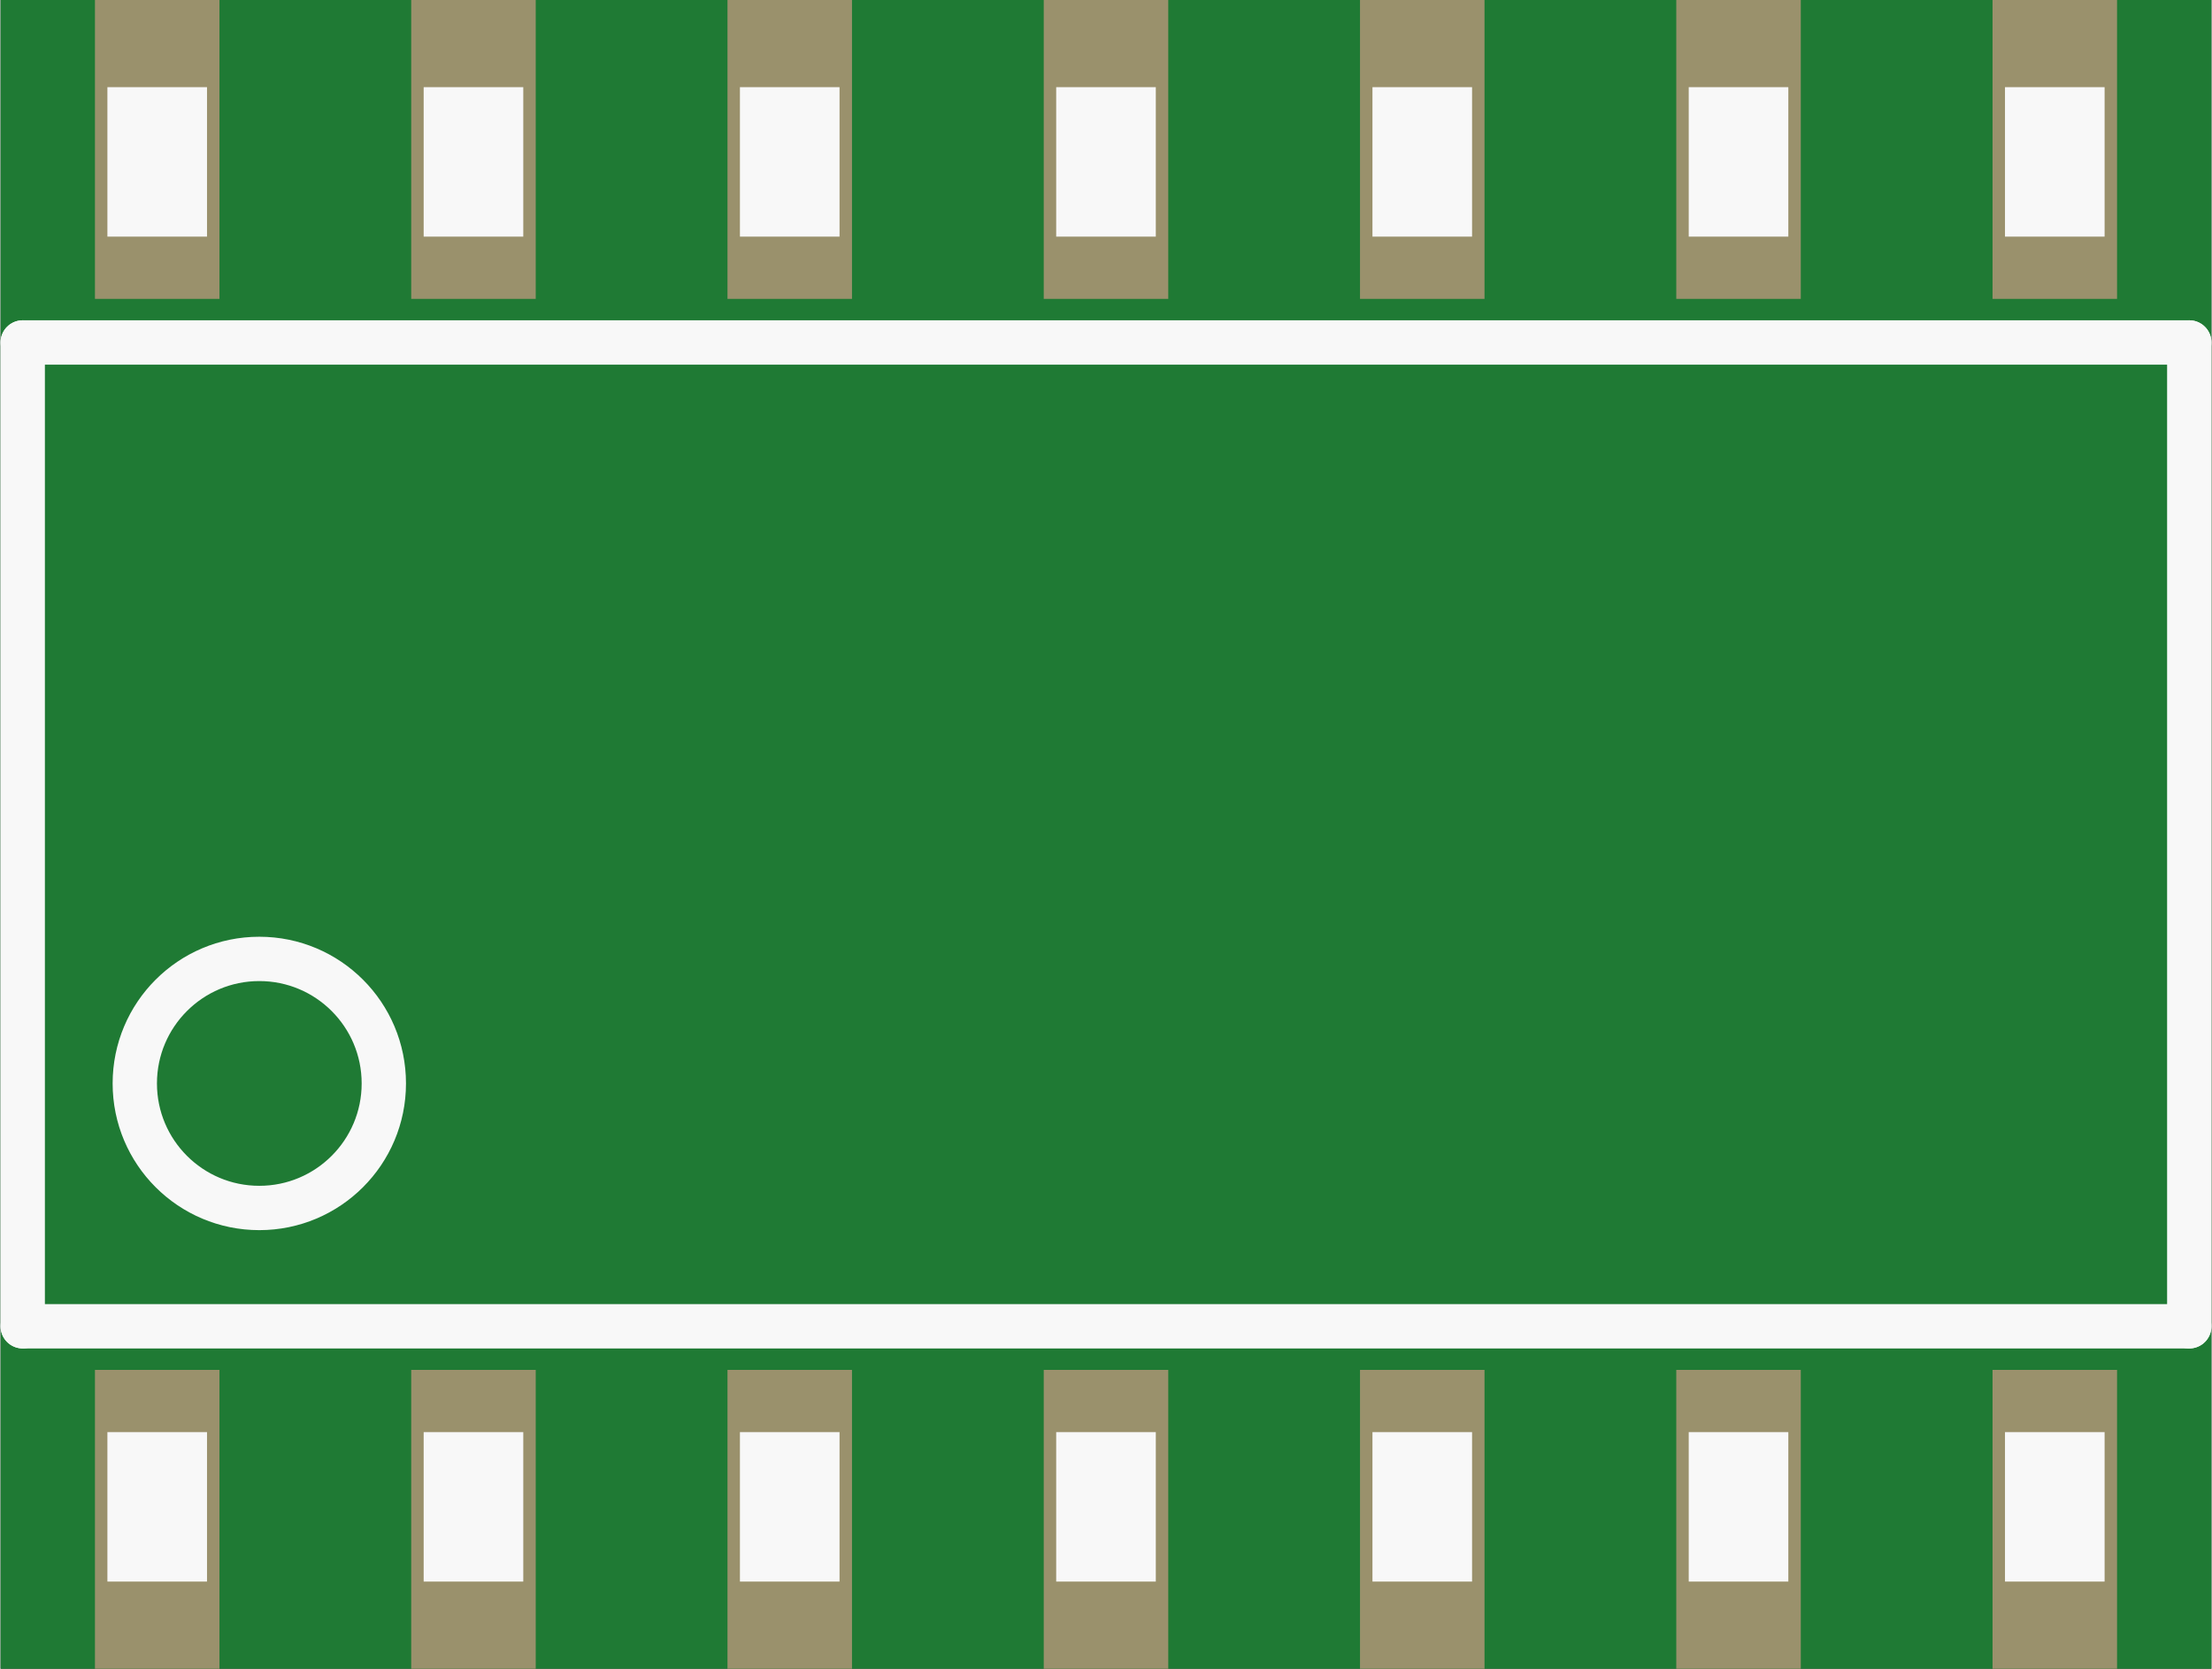 <?xml version='1.0' encoding='UTF-8' standalone='no'?>
<!-- Created with Fritzing (http://www.fritzing.org/) -->
<svg xmlns:svg='http://www.w3.org/2000/svg' xmlns='http://www.w3.org/2000/svg' version='1.2' baseProfile='tiny' x='0in' y='0in' width='0.35in' height='0.264in' viewBox='0 0 8.878 6.7' >
<rect x="0" y="0" width="8.878" height="6.7" fill="#333333" stroke="none"/>
<g id='breadboard'>
<path fill='#1F7A34' stroke='none' stroke-width='0' d='M0,0l8.878,0 0,6.7 -8.878,0 0,-6.7z
'/>
<rect id='connector0pad' connectorname='1' x='0.379' y='5.5' width='0.5' height='1.2' stroke='none' stroke-width='0' fill='#9A916C' stroke-linecap='round'/>
<rect id='connector1pad' connectorname='2' x='1.649' y='5.5' width='0.5' height='1.2' stroke='none' stroke-width='0' fill='#9A916C' stroke-linecap='round'/>
<rect id='connector2pad' connectorname='3' x='2.919' y='5.5' width='0.5' height='1.2' stroke='none' stroke-width='0' fill='#9A916C' stroke-linecap='round'/>
<rect id='connector3pad' connectorname='4' x='4.189' y='5.5' width='0.5' height='1.2' stroke='none' stroke-width='0' fill='#9A916C' stroke-linecap='round'/>
<rect id='connector4pad' connectorname='5' x='5.459' y='5.5' width='0.5' height='1.2' stroke='none' stroke-width='0' fill='#9A916C' stroke-linecap='round'/>
<rect id='connector5pad' connectorname='6' x='6.729' y='5.5' width='0.5' height='1.2' stroke='none' stroke-width='0' fill='#9A916C' stroke-linecap='round'/>
<rect id='connector6pad' connectorname='7' x='7.999' y='5.5' width='0.5' height='1.2' stroke='none' stroke-width='0' fill='#9A916C' stroke-linecap='round'/>
<rect id='connector7pad' connectorname='8' x='7.999' y='0' width='0.5' height='1.2' stroke='none' stroke-width='0' fill='#9A916C' stroke-linecap='round'/>
<rect id='connector8pad' connectorname='9' x='6.729' y='0' width='0.5' height='1.2' stroke='none' stroke-width='0' fill='#9A916C' stroke-linecap='round'/>
<rect id='connector9pad' connectorname='10' x='5.459' y='0' width='0.5' height='1.2' stroke='none' stroke-width='0' fill='#9A916C' stroke-linecap='round'/>
<rect id='connector10pad' connectorname='11' x='4.189' y='0' width='0.5' height='1.2' stroke='none' stroke-width='0' fill='#9A916C' stroke-linecap='round'/>
<rect id='connector11pad' connectorname='12' x='2.919' y='0' width='0.5' height='1.2' stroke='none' stroke-width='0' fill='#9A916C' stroke-linecap='round'/>
<rect id='connector12pad' connectorname='13' x='1.649' y='0' width='0.5' height='1.2' stroke='none' stroke-width='0' fill='#9A916C' stroke-linecap='round'/>
<rect id='connector13pad' connectorname='14' x='0.379' y='0' width='0.5' height='1.2' stroke='none' stroke-width='0' fill='#9A916C' stroke-linecap='round'/>
<line x1='8.789' y1='1.375' x2='8.789' y2='5.325' stroke='#f8f8f8' stroke-width='0.178' stroke-linecap='round'/>
<line x1='8.789' y1='5.325' x2='0.089' y2='5.325' stroke='#f8f8f8' stroke-width='0.178' stroke-linecap='round'/>
<line x1='0.089' y1='5.325' x2='0.089' y2='1.375' stroke='#f8f8f8' stroke-width='0.178' stroke-linecap='round'/>
<line x1='0.089' y1='1.375' x2='8.789' y2='1.375' stroke='#f8f8f8' stroke-width='0.178' stroke-linecap='round'/>
<circle cx='1.039' cy='4.35' r='0.5' stroke='#f8f8f8' stroke-width='0.178' fill='none' />
<rect x='4.239' y='0.35' width='0.4' height='0.6' stroke='none' stroke-width='0' fill='#f8f8f8' stroke-linecap='round'/>
<rect x='2.969' y='0.35' width='0.4' height='0.6' stroke='none' stroke-width='0' fill='#f8f8f8' stroke-linecap='round'/>
<rect x='1.699' y='0.35' width='0.4' height='0.6' stroke='none' stroke-width='0' fill='#f8f8f8' stroke-linecap='round'/>
<rect x='0.429' y='0.35' width='0.4' height='0.6' stroke='none' stroke-width='0' fill='#f8f8f8' stroke-linecap='round'/>
<rect x='5.509' y='0.35' width='0.4' height='0.6' stroke='none' stroke-width='0' fill='#f8f8f8' stroke-linecap='round'/>
<rect x='6.779' y='0.35' width='0.4' height='0.6' stroke='none' stroke-width='0' fill='#f8f8f8' stroke-linecap='round'/>
<rect x='8.049' y='0.35' width='0.4' height='0.6' stroke='none' stroke-width='0' fill='#f8f8f8' stroke-linecap='round'/>
<rect x='0.429' y='5.75' width='0.4' height='0.6' stroke='none' stroke-width='0' fill='#f8f8f8' stroke-linecap='round'/>
<rect x='1.699' y='5.75' width='0.4' height='0.6' stroke='none' stroke-width='0' fill='#f8f8f8' stroke-linecap='round'/>
<rect x='2.969' y='5.75' width='0.4' height='0.6' stroke='none' stroke-width='0' fill='#f8f8f8' stroke-linecap='round'/>
<rect x='4.239' y='5.75' width='0.4' height='0.6' stroke='none' stroke-width='0' fill='#f8f8f8' stroke-linecap='round'/>
<rect x='5.509' y='5.75' width='0.4' height='0.6' stroke='none' stroke-width='0' fill='#f8f8f8' stroke-linecap='round'/>
<rect x='6.779' y='5.75' width='0.4' height='0.6' stroke='none' stroke-width='0' fill='#f8f8f8' stroke-linecap='round'/>
<rect x='8.049' y='5.75' width='0.4' height='0.6' stroke='none' stroke-width='0' fill='#f8f8f8' stroke-linecap='round'/>
</g>
</svg>
